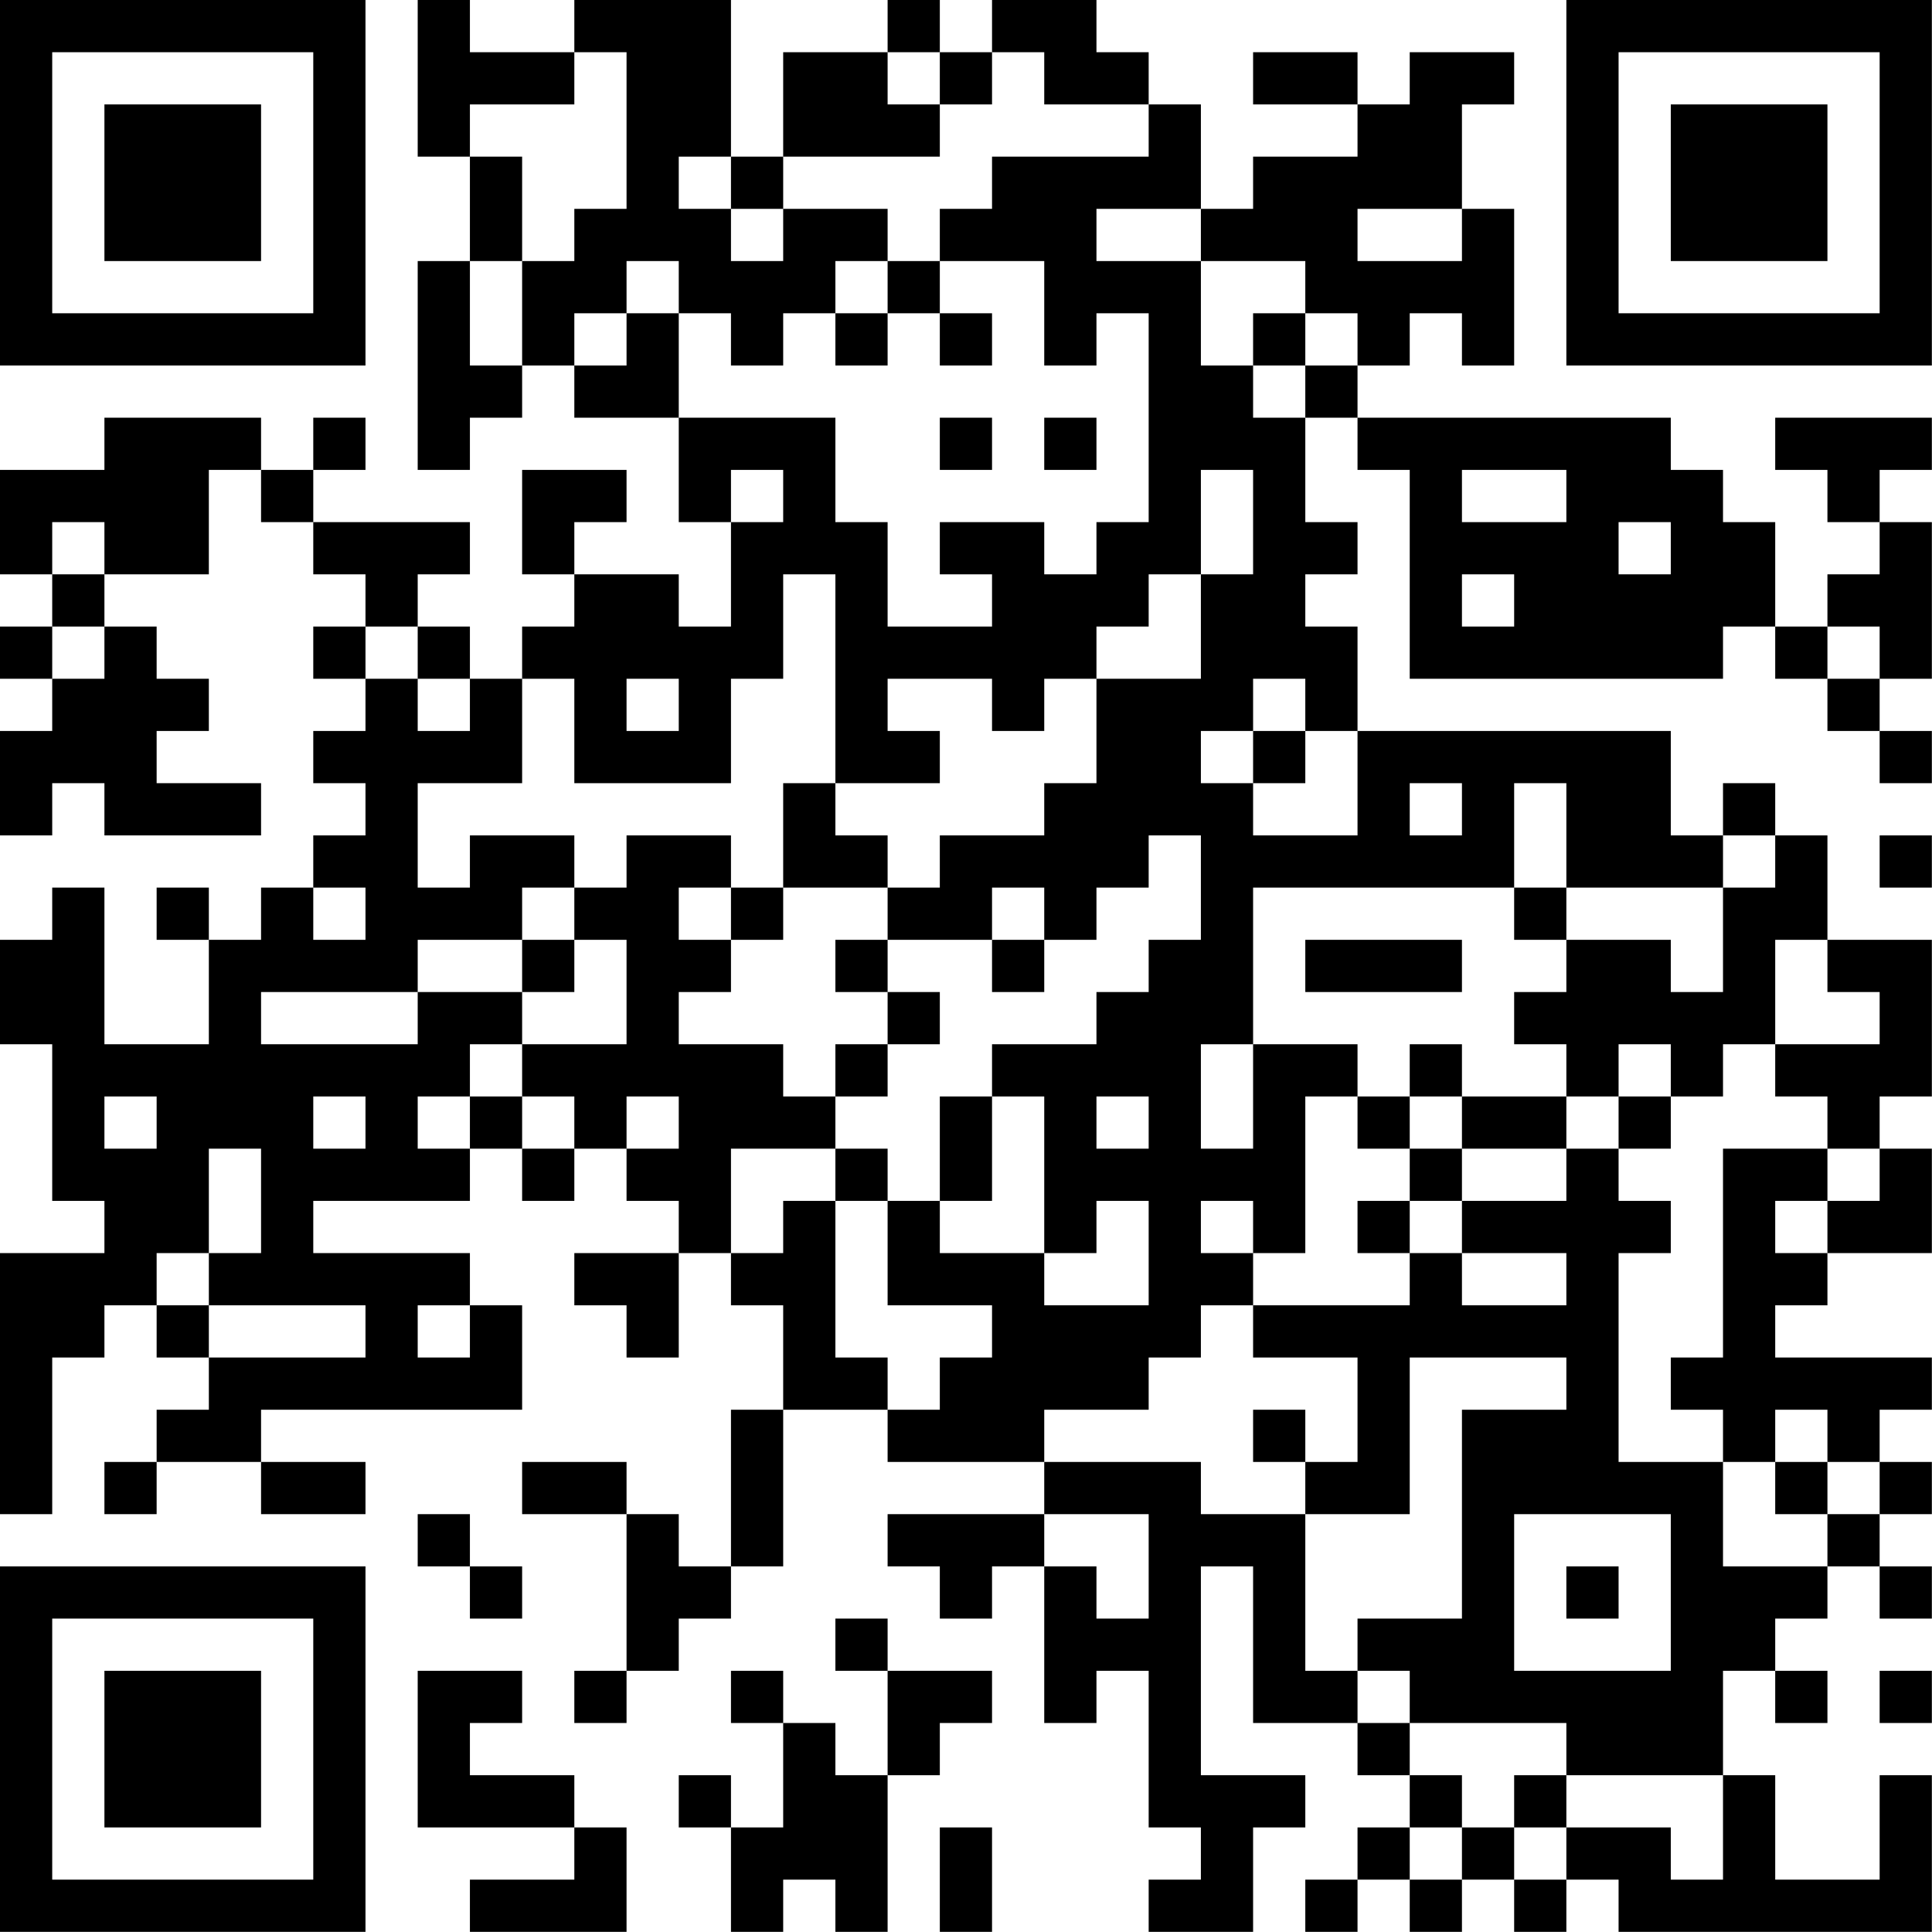 <?xml version="1.0" encoding="UTF-8"?>
<svg xmlns="http://www.w3.org/2000/svg" version="1.1" width="200" height="200" viewBox="0 0 200 200"><rect x="0" y="0" width="200" height="200" fill="#ffffff"/><g transform="scale(5.405)"><g transform="translate(0,0)"><path fill-rule="evenodd" d="M8 0L8 3L9 3L9 5L8 5L8 9L9 9L9 8L10 8L10 7L11 7L11 8L13 8L13 10L14 10L14 12L13 12L13 11L11 11L11 10L12 10L12 9L10 9L10 11L11 11L11 12L10 12L10 13L9 13L9 12L8 12L8 11L9 11L9 10L6 10L6 9L7 9L7 8L6 8L6 9L5 9L5 8L2 8L2 9L0 9L0 11L1 11L1 12L0 12L0 13L1 13L1 14L0 14L0 16L1 16L1 15L2 15L2 16L5 16L5 15L3 15L3 14L4 14L4 13L3 13L3 12L2 12L2 11L4 11L4 9L5 9L5 10L6 10L6 11L7 11L7 12L6 12L6 13L7 13L7 14L6 14L6 15L7 15L7 16L6 16L6 17L5 17L5 18L4 18L4 17L3 17L3 18L4 18L4 20L2 20L2 17L1 17L1 18L0 18L0 20L1 20L1 23L2 23L2 24L0 24L0 29L1 29L1 26L2 26L2 25L3 25L3 26L4 26L4 27L3 27L3 28L2 28L2 29L3 29L3 28L5 28L5 29L7 29L7 28L5 28L5 27L10 27L10 25L9 25L9 24L6 24L6 23L9 23L9 22L10 22L10 23L11 23L11 22L12 22L12 23L13 23L13 24L11 24L11 25L12 25L12 26L13 26L13 24L14 24L14 25L15 25L15 27L14 27L14 30L13 30L13 29L12 29L12 28L10 28L10 29L12 29L12 32L11 32L11 33L12 33L12 32L13 32L13 31L14 31L14 30L15 30L15 27L17 27L17 28L20 28L20 29L17 29L17 30L18 30L18 31L19 31L19 30L20 30L20 33L21 33L21 32L22 32L22 35L23 35L23 36L22 36L22 37L24 37L24 35L25 35L25 34L23 34L23 30L24 30L24 33L26 33L26 34L27 34L27 35L26 35L26 36L25 36L25 37L26 37L26 36L27 36L27 37L28 37L28 36L29 36L29 37L30 37L30 36L31 36L31 37L37 37L37 34L36 34L36 36L34 36L34 34L33 34L33 32L34 32L34 33L35 33L35 32L34 32L34 31L35 31L35 30L36 30L36 31L37 31L37 30L36 30L36 29L37 29L37 28L36 28L36 27L37 27L37 26L34 26L34 25L35 25L35 24L37 24L37 22L36 22L36 21L37 21L37 18L35 18L35 16L34 16L34 15L33 15L33 16L32 16L32 14L26 14L26 12L25 12L25 11L26 11L26 10L25 10L25 8L26 8L26 9L27 9L27 13L33 13L33 12L34 12L34 13L35 13L35 14L36 14L36 15L37 15L37 14L36 14L36 13L37 13L37 10L36 10L36 9L37 9L37 8L34 8L34 9L35 9L35 10L36 10L36 11L35 11L35 12L34 12L34 10L33 10L33 9L32 9L32 8L26 8L26 7L27 7L27 6L28 6L28 7L29 7L29 4L28 4L28 2L29 2L29 1L27 1L27 2L26 2L26 1L24 1L24 2L26 2L26 3L24 3L24 4L23 4L23 2L22 2L22 1L21 1L21 0L19 0L19 1L18 1L18 0L17 0L17 1L15 1L15 3L14 3L14 0L11 0L11 1L9 1L9 0ZM11 1L11 2L9 2L9 3L10 3L10 5L9 5L9 7L10 7L10 5L11 5L11 4L12 4L12 1ZM17 1L17 2L18 2L18 3L15 3L15 4L14 4L14 3L13 3L13 4L14 4L14 5L15 5L15 4L17 4L17 5L16 5L16 6L15 6L15 7L14 7L14 6L13 6L13 5L12 5L12 6L11 6L11 7L12 7L12 6L13 6L13 8L16 8L16 10L17 10L17 12L19 12L19 11L18 11L18 10L20 10L20 11L21 11L21 10L22 10L22 6L21 6L21 7L20 7L20 5L18 5L18 4L19 4L19 3L22 3L22 2L20 2L20 1L19 1L19 2L18 2L18 1ZM21 4L21 5L23 5L23 7L24 7L24 8L25 8L25 7L26 7L26 6L25 6L25 5L23 5L23 4ZM26 4L26 5L28 5L28 4ZM17 5L17 6L16 6L16 7L17 7L17 6L18 6L18 7L19 7L19 6L18 6L18 5ZM24 6L24 7L25 7L25 6ZM18 8L18 9L19 9L19 8ZM20 8L20 9L21 9L21 8ZM14 9L14 10L15 10L15 9ZM23 9L23 11L22 11L22 12L21 12L21 13L20 13L20 14L19 14L19 13L17 13L17 14L18 14L18 15L16 15L16 11L15 11L15 13L14 13L14 15L11 15L11 13L10 13L10 15L8 15L8 17L9 17L9 16L11 16L11 17L10 17L10 18L8 18L8 19L5 19L5 20L8 20L8 19L10 19L10 20L9 20L9 21L8 21L8 22L9 22L9 21L10 21L10 22L11 22L11 21L10 21L10 20L12 20L12 18L11 18L11 17L12 17L12 16L14 16L14 17L13 17L13 18L14 18L14 19L13 19L13 20L15 20L15 21L16 21L16 22L14 22L14 24L15 24L15 23L16 23L16 26L17 26L17 27L18 27L18 26L19 26L19 25L17 25L17 23L18 23L18 24L20 24L20 25L22 25L22 23L21 23L21 24L20 24L20 21L19 21L19 20L21 20L21 19L22 19L22 18L23 18L23 16L22 16L22 17L21 17L21 18L20 18L20 17L19 17L19 18L17 18L17 17L18 17L18 16L20 16L20 15L21 15L21 13L23 13L23 11L24 11L24 9ZM28 9L28 10L30 10L30 9ZM1 10L1 11L2 11L2 10ZM31 10L31 11L32 11L32 10ZM28 11L28 12L29 12L29 11ZM1 12L1 13L2 13L2 12ZM7 12L7 13L8 13L8 14L9 14L9 13L8 13L8 12ZM35 12L35 13L36 13L36 12ZM12 13L12 14L13 14L13 13ZM24 13L24 14L23 14L23 15L24 15L24 16L26 16L26 14L25 14L25 13ZM24 14L24 15L25 15L25 14ZM15 15L15 17L14 17L14 18L15 18L15 17L17 17L17 16L16 16L16 15ZM27 15L27 16L28 16L28 15ZM29 15L29 17L24 17L24 20L23 20L23 22L24 22L24 20L26 20L26 21L25 21L25 24L24 24L24 23L23 23L23 24L24 24L24 25L23 25L23 26L22 26L22 27L20 27L20 28L23 28L23 29L25 29L25 32L26 32L26 33L27 33L27 34L28 34L28 35L27 35L27 36L28 36L28 35L29 35L29 36L30 36L30 35L32 35L32 36L33 36L33 34L30 34L30 33L27 33L27 32L26 32L26 31L28 31L28 27L30 27L30 26L27 26L27 29L25 29L25 28L26 28L26 26L24 26L24 25L27 25L27 24L28 24L28 25L30 25L30 24L28 24L28 23L30 23L30 22L31 22L31 23L32 23L32 24L31 24L31 28L33 28L33 30L35 30L35 29L36 29L36 28L35 28L35 27L34 27L34 28L33 28L33 27L32 27L32 26L33 26L33 22L35 22L35 23L34 23L34 24L35 24L35 23L36 23L36 22L35 22L35 21L34 21L34 20L36 20L36 19L35 19L35 18L34 18L34 20L33 20L33 21L32 21L32 20L31 20L31 21L30 21L30 20L29 20L29 19L30 19L30 18L32 18L32 19L33 19L33 17L34 17L34 16L33 16L33 17L30 17L30 15ZM36 16L36 17L37 17L37 16ZM6 17L6 18L7 18L7 17ZM29 17L29 18L30 18L30 17ZM10 18L10 19L11 19L11 18ZM16 18L16 19L17 19L17 20L16 20L16 21L17 21L17 20L18 20L18 19L17 19L17 18ZM19 18L19 19L20 19L20 18ZM25 18L25 19L28 19L28 18ZM27 20L27 21L26 21L26 22L27 22L27 23L26 23L26 24L27 24L27 23L28 23L28 22L30 22L30 21L28 21L28 20ZM2 21L2 22L3 22L3 21ZM6 21L6 22L7 22L7 21ZM12 21L12 22L13 22L13 21ZM18 21L18 23L19 23L19 21ZM21 21L21 22L22 22L22 21ZM27 21L27 22L28 22L28 21ZM31 21L31 22L32 22L32 21ZM4 22L4 24L3 24L3 25L4 25L4 26L7 26L7 25L4 25L4 24L5 24L5 22ZM16 22L16 23L17 23L17 22ZM8 25L8 26L9 26L9 25ZM24 27L24 28L25 28L25 27ZM34 28L34 29L35 29L35 28ZM8 29L8 30L9 30L9 31L10 31L10 30L9 30L9 29ZM20 29L20 30L21 30L21 31L22 31L22 29ZM29 29L29 32L32 32L32 29ZM30 30L30 31L31 31L31 30ZM16 31L16 32L17 32L17 34L16 34L16 33L15 33L15 32L14 32L14 33L15 33L15 35L14 35L14 34L13 34L13 35L14 35L14 37L15 37L15 36L16 36L16 37L17 37L17 34L18 34L18 33L19 33L19 32L17 32L17 31ZM8 32L8 35L11 35L11 36L9 36L9 37L12 37L12 35L11 35L11 34L9 34L9 33L10 33L10 32ZM36 32L36 33L37 33L37 32ZM29 34L29 35L30 35L30 34ZM18 35L18 37L19 37L19 35ZM0 0L0 7L7 7L7 0ZM1 1L1 6L6 6L6 1ZM2 2L2 5L5 5L5 2ZM30 0L30 7L37 7L37 0ZM31 1L31 6L36 6L36 1ZM32 2L32 5L35 5L35 2ZM0 30L0 37L7 37L7 30ZM1 31L1 36L6 36L6 31ZM2 32L2 35L5 35L5 32Z" fill="#000000"/></g></g></svg>
